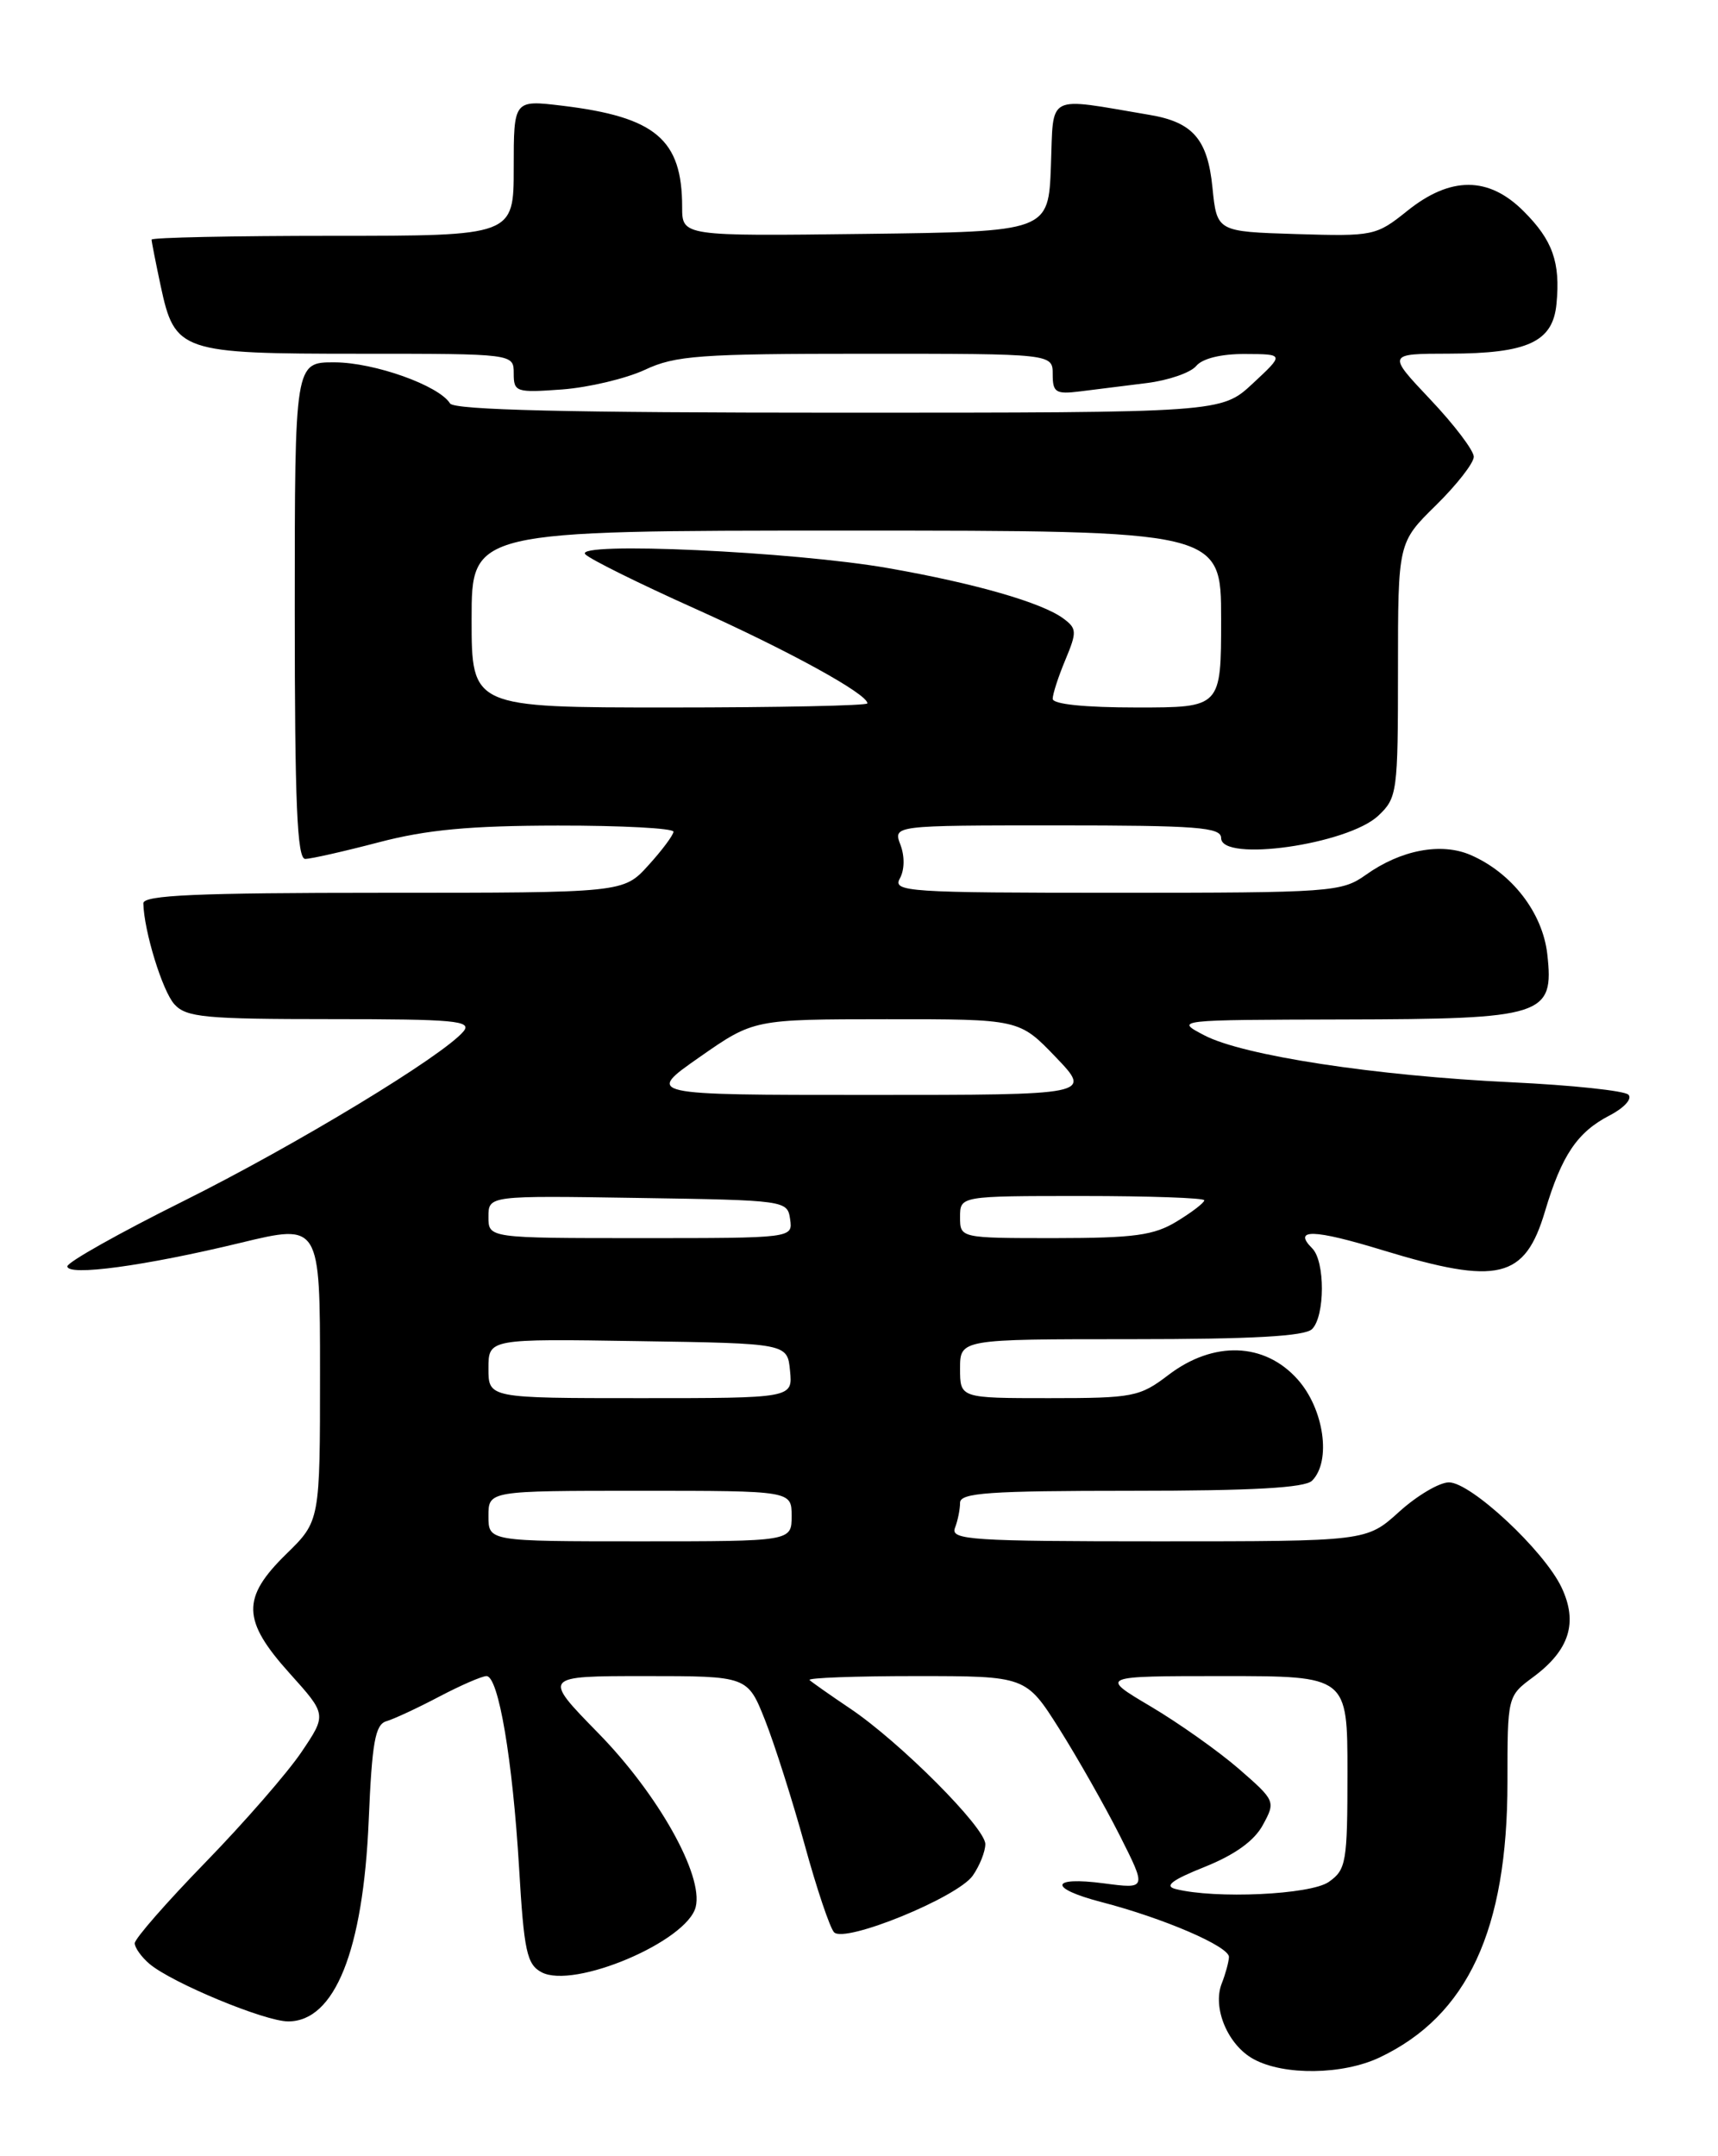 <?xml version="1.0" encoding="UTF-8" standalone="no"?>
<!DOCTYPE svg PUBLIC "-//W3C//DTD SVG 1.1//EN" "http://www.w3.org/Graphics/SVG/1.1/DTD/svg11.dtd" >
<svg xmlns="http://www.w3.org/2000/svg" xmlns:xlink="http://www.w3.org/1999/xlink" version="1.1" viewBox="0 0 204 256">
 <g >
 <path fill="currentColor"
d=" M 163.82 244.28 C 174.27 239.32 179.00 229.13 179.00 211.58 C 179.00 201.38 179.00 201.38 182.05 199.12 C 186.36 195.93 187.40 192.65 185.42 188.47 C 183.34 184.09 174.66 176.00 172.05 176.00 C 170.92 176.00 168.26 177.57 166.13 179.50 C 162.26 183.00 162.26 183.00 137.52 183.00 C 115.38 183.00 112.85 182.83 113.39 181.42 C 113.73 180.55 114.00 179.20 114.00 178.42 C 114.00 177.24 117.44 177.00 134.30 177.00 C 148.76 177.00 154.95 176.65 155.80 175.80 C 158.11 173.49 157.22 167.28 154.08 163.77 C 150.16 159.37 144.09 159.17 138.74 163.25 C 135.33 165.85 134.55 166.00 124.57 166.00 C 114.00 166.00 114.00 166.00 114.00 162.50 C 114.00 159.00 114.00 159.00 134.30 159.00 C 148.76 159.00 154.95 158.65 155.80 157.80 C 157.34 156.26 157.36 149.76 155.82 148.22 C 153.46 145.86 155.96 145.92 164.20 148.44 C 177.91 152.62 181.07 151.86 183.46 143.81 C 185.44 137.17 187.29 134.42 191.12 132.44 C 192.86 131.54 193.85 130.45 193.36 129.97 C 192.89 129.50 186.65 128.84 179.50 128.50 C 163.29 127.73 147.59 125.33 143.00 122.92 C 139.50 121.09 139.50 121.09 159.53 121.04 C 183.36 120.99 184.55 120.61 183.73 113.29 C 183.17 108.35 179.51 103.63 174.62 101.51 C 171.12 100.00 166.33 100.91 162.17 103.88 C 159.31 105.91 158.10 106.00 132.55 106.00 C 107.78 106.00 105.97 105.88 106.85 104.30 C 107.41 103.29 107.44 101.67 106.92 100.30 C 106.05 98.00 106.05 98.00 125.52 98.00 C 142.17 98.00 145.00 98.22 145.00 99.50 C 145.00 102.40 160.02 100.27 163.66 96.85 C 165.91 94.73 166.00 94.10 166.00 79.53 C 166.00 64.42 166.00 64.42 170.50 60.00 C 172.97 57.57 175.00 54.98 175.00 54.23 C 175.00 53.49 172.68 50.43 169.85 47.44 C 164.71 42.00 164.71 42.00 172.10 41.99 C 181.42 41.97 184.39 40.59 184.82 36.09 C 185.30 31.15 184.37 28.52 180.92 25.08 C 176.77 20.92 172.24 20.91 167.10 25.04 C 163.41 28.00 163.09 28.07 153.91 27.79 C 144.50 27.50 144.50 27.50 143.97 22.27 C 143.40 16.53 141.64 14.50 136.50 13.64 C 124.07 11.54 125.12 11.00 124.79 19.67 C 124.50 27.50 124.50 27.50 102.75 27.77 C 81.00 28.04 81.00 28.04 81.00 24.58 C 81.00 16.55 77.85 13.89 66.75 12.55 C 61.00 11.86 61.00 11.86 61.00 19.93 C 61.00 28.00 61.00 28.00 39.50 28.00 C 27.67 28.00 18.00 28.20 18.00 28.45 C 18.00 28.70 18.49 31.17 19.08 33.95 C 20.76 41.78 21.42 42.00 42.72 42.00 C 61.00 42.00 61.00 42.00 61.00 44.33 C 61.00 46.55 61.27 46.64 66.75 46.24 C 69.91 46.00 74.33 44.95 76.57 43.91 C 80.18 42.21 83.08 42.00 102.82 42.00 C 125.00 42.00 125.00 42.00 125.00 44.44 C 125.00 46.60 125.36 46.83 128.25 46.47 C 130.04 46.24 133.60 45.80 136.17 45.48 C 138.74 45.16 141.38 44.25 142.04 43.45 C 142.78 42.56 145.02 42.01 147.87 42.03 C 152.50 42.05 152.50 42.05 148.76 45.53 C 145.03 49.00 145.03 49.00 99.57 49.00 C 67.49 49.00 53.92 48.68 53.44 47.90 C 52.12 45.77 44.46 43.04 39.75 43.02 C 35.00 43.00 35.00 43.00 35.00 72.50 C 35.00 95.44 35.28 102.00 36.25 101.98 C 36.94 101.97 40.88 101.08 45.00 100.00 C 50.68 98.51 55.83 98.03 66.25 98.02 C 73.81 98.01 79.99 98.34 79.97 98.75 C 79.95 99.16 78.61 100.96 76.98 102.75 C 74.03 106.00 74.03 106.00 45.51 106.00 C 23.36 106.00 17.01 106.28 17.02 107.25 C 17.09 110.52 19.28 117.66 20.71 119.24 C 22.12 120.79 24.33 121.00 39.28 121.00 C 53.98 121.00 56.08 121.19 55.04 122.45 C 52.63 125.35 35.16 135.94 21.75 142.62 C 14.19 146.38 8.00 149.86 8.00 150.35 C 8.00 151.55 17.19 150.31 28.56 147.56 C 38.00 145.28 38.00 145.28 38.00 162.94 C 38.00 180.59 38.00 180.59 34.00 184.50 C 28.66 189.72 28.73 192.38 34.40 198.68 C 38.80 203.57 38.80 203.57 35.79 208.03 C 34.13 210.49 29.00 216.38 24.39 221.12 C 19.78 225.86 16.00 230.18 16.00 230.72 C 16.00 231.25 16.79 232.35 17.75 233.17 C 20.43 235.43 31.45 240.00 34.22 240.00 C 39.75 240.00 43.12 231.61 43.78 216.17 C 44.17 206.85 44.55 204.75 45.88 204.36 C 46.77 204.10 49.59 202.79 52.15 201.44 C 54.70 200.10 57.23 199.00 57.77 199.00 C 59.19 199.00 60.87 208.90 61.64 221.80 C 62.22 231.67 62.56 233.23 64.30 234.16 C 68.13 236.21 81.58 230.51 82.61 226.41 C 83.55 222.66 78.16 213.04 71.02 205.75 C 64.42 199.00 64.42 199.00 76.60 199.00 C 88.77 199.00 88.77 199.00 90.85 204.25 C 91.99 207.14 94.10 213.78 95.54 219.00 C 96.97 224.22 98.55 228.91 99.04 229.42 C 100.33 230.74 113.69 225.28 115.51 222.69 C 116.33 221.51 117.00 219.83 117.00 218.95 C 117.00 216.99 106.87 206.83 100.93 202.84 C 98.55 201.24 96.39 199.72 96.13 199.47 C 95.88 199.21 101.55 199.00 108.74 199.00 C 121.82 199.00 121.82 199.00 125.78 205.26 C 127.95 208.71 131.18 214.40 132.95 217.90 C 136.17 224.28 136.17 224.28 131.09 223.61 C 124.67 222.76 124.46 224.18 130.75 225.82 C 138.20 227.75 146.01 231.12 145.93 232.37 C 145.89 232.99 145.51 234.40 145.07 235.50 C 143.94 238.40 145.80 242.82 148.86 244.48 C 152.47 246.45 159.45 246.35 163.82 244.28 Z  M 139.59 224.28 C 138.21 223.93 139.15 223.21 143.06 221.65 C 146.64 220.21 148.94 218.56 149.96 216.67 C 151.48 213.88 151.44 213.79 147.11 210.02 C 144.69 207.92 139.97 204.58 136.63 202.60 C 130.55 199.00 130.55 199.00 145.27 199.00 C 160.00 199.00 160.00 199.00 160.00 210.44 C 160.00 221.13 159.85 221.99 157.78 223.44 C 155.61 224.96 144.29 225.48 139.59 224.28 Z  M 58.00 180.00 C 58.00 177.00 58.00 177.00 76.00 177.00 C 94.00 177.00 94.00 177.00 94.00 180.00 C 94.00 183.00 94.00 183.00 76.00 183.00 C 58.00 183.00 58.00 183.00 58.00 180.00 Z  M 58.00 162.48 C 58.00 158.95 58.00 158.95 75.75 159.23 C 93.50 159.50 93.50 159.50 93.81 162.75 C 94.13 166.00 94.13 166.00 76.06 166.00 C 58.00 166.00 58.00 166.00 58.00 162.48 Z  M 58.00 144.48 C 58.00 141.95 58.00 141.95 75.75 142.23 C 93.30 142.50 93.50 142.53 93.82 144.75 C 94.14 147.00 94.14 147.00 76.07 147.00 C 58.00 147.00 58.00 147.00 58.00 144.48 Z  M 114.00 144.50 C 114.00 142.00 114.00 142.00 128.50 142.00 C 136.47 142.00 143.00 142.23 143.00 142.51 C 143.00 142.80 141.54 143.92 139.75 145.01 C 137.02 146.68 134.70 146.99 125.25 147.00 C 114.00 147.00 114.00 147.00 114.00 144.50 Z  M 83.07 125.51 C 89.50 121.02 89.50 121.02 105.27 121.01 C 121.03 121.00 121.03 121.00 125.35 125.50 C 129.66 130.00 129.66 130.00 103.15 130.00 C 76.64 130.00 76.64 130.00 83.07 125.51 Z  M 56.00 73.50 C 56.00 63.00 56.00 63.00 100.50 63.00 C 145.00 63.00 145.00 63.00 145.00 73.50 C 145.00 84.00 145.00 84.00 135.00 84.00 C 128.79 84.00 125.00 83.61 125.00 82.97 C 125.00 82.40 125.68 80.31 126.51 78.33 C 127.89 75.02 127.87 74.62 126.26 73.43 C 123.70 71.54 115.77 69.26 105.50 67.46 C 94.26 65.48 68.05 64.28 69.50 65.81 C 70.05 66.39 75.90 69.29 82.50 72.25 C 93.70 77.28 103.00 82.39 103.00 83.51 C 103.00 83.78 92.43 84.00 79.50 84.00 C 56.00 84.00 56.00 84.00 56.00 73.50 Z "/>
</g>
</svg>